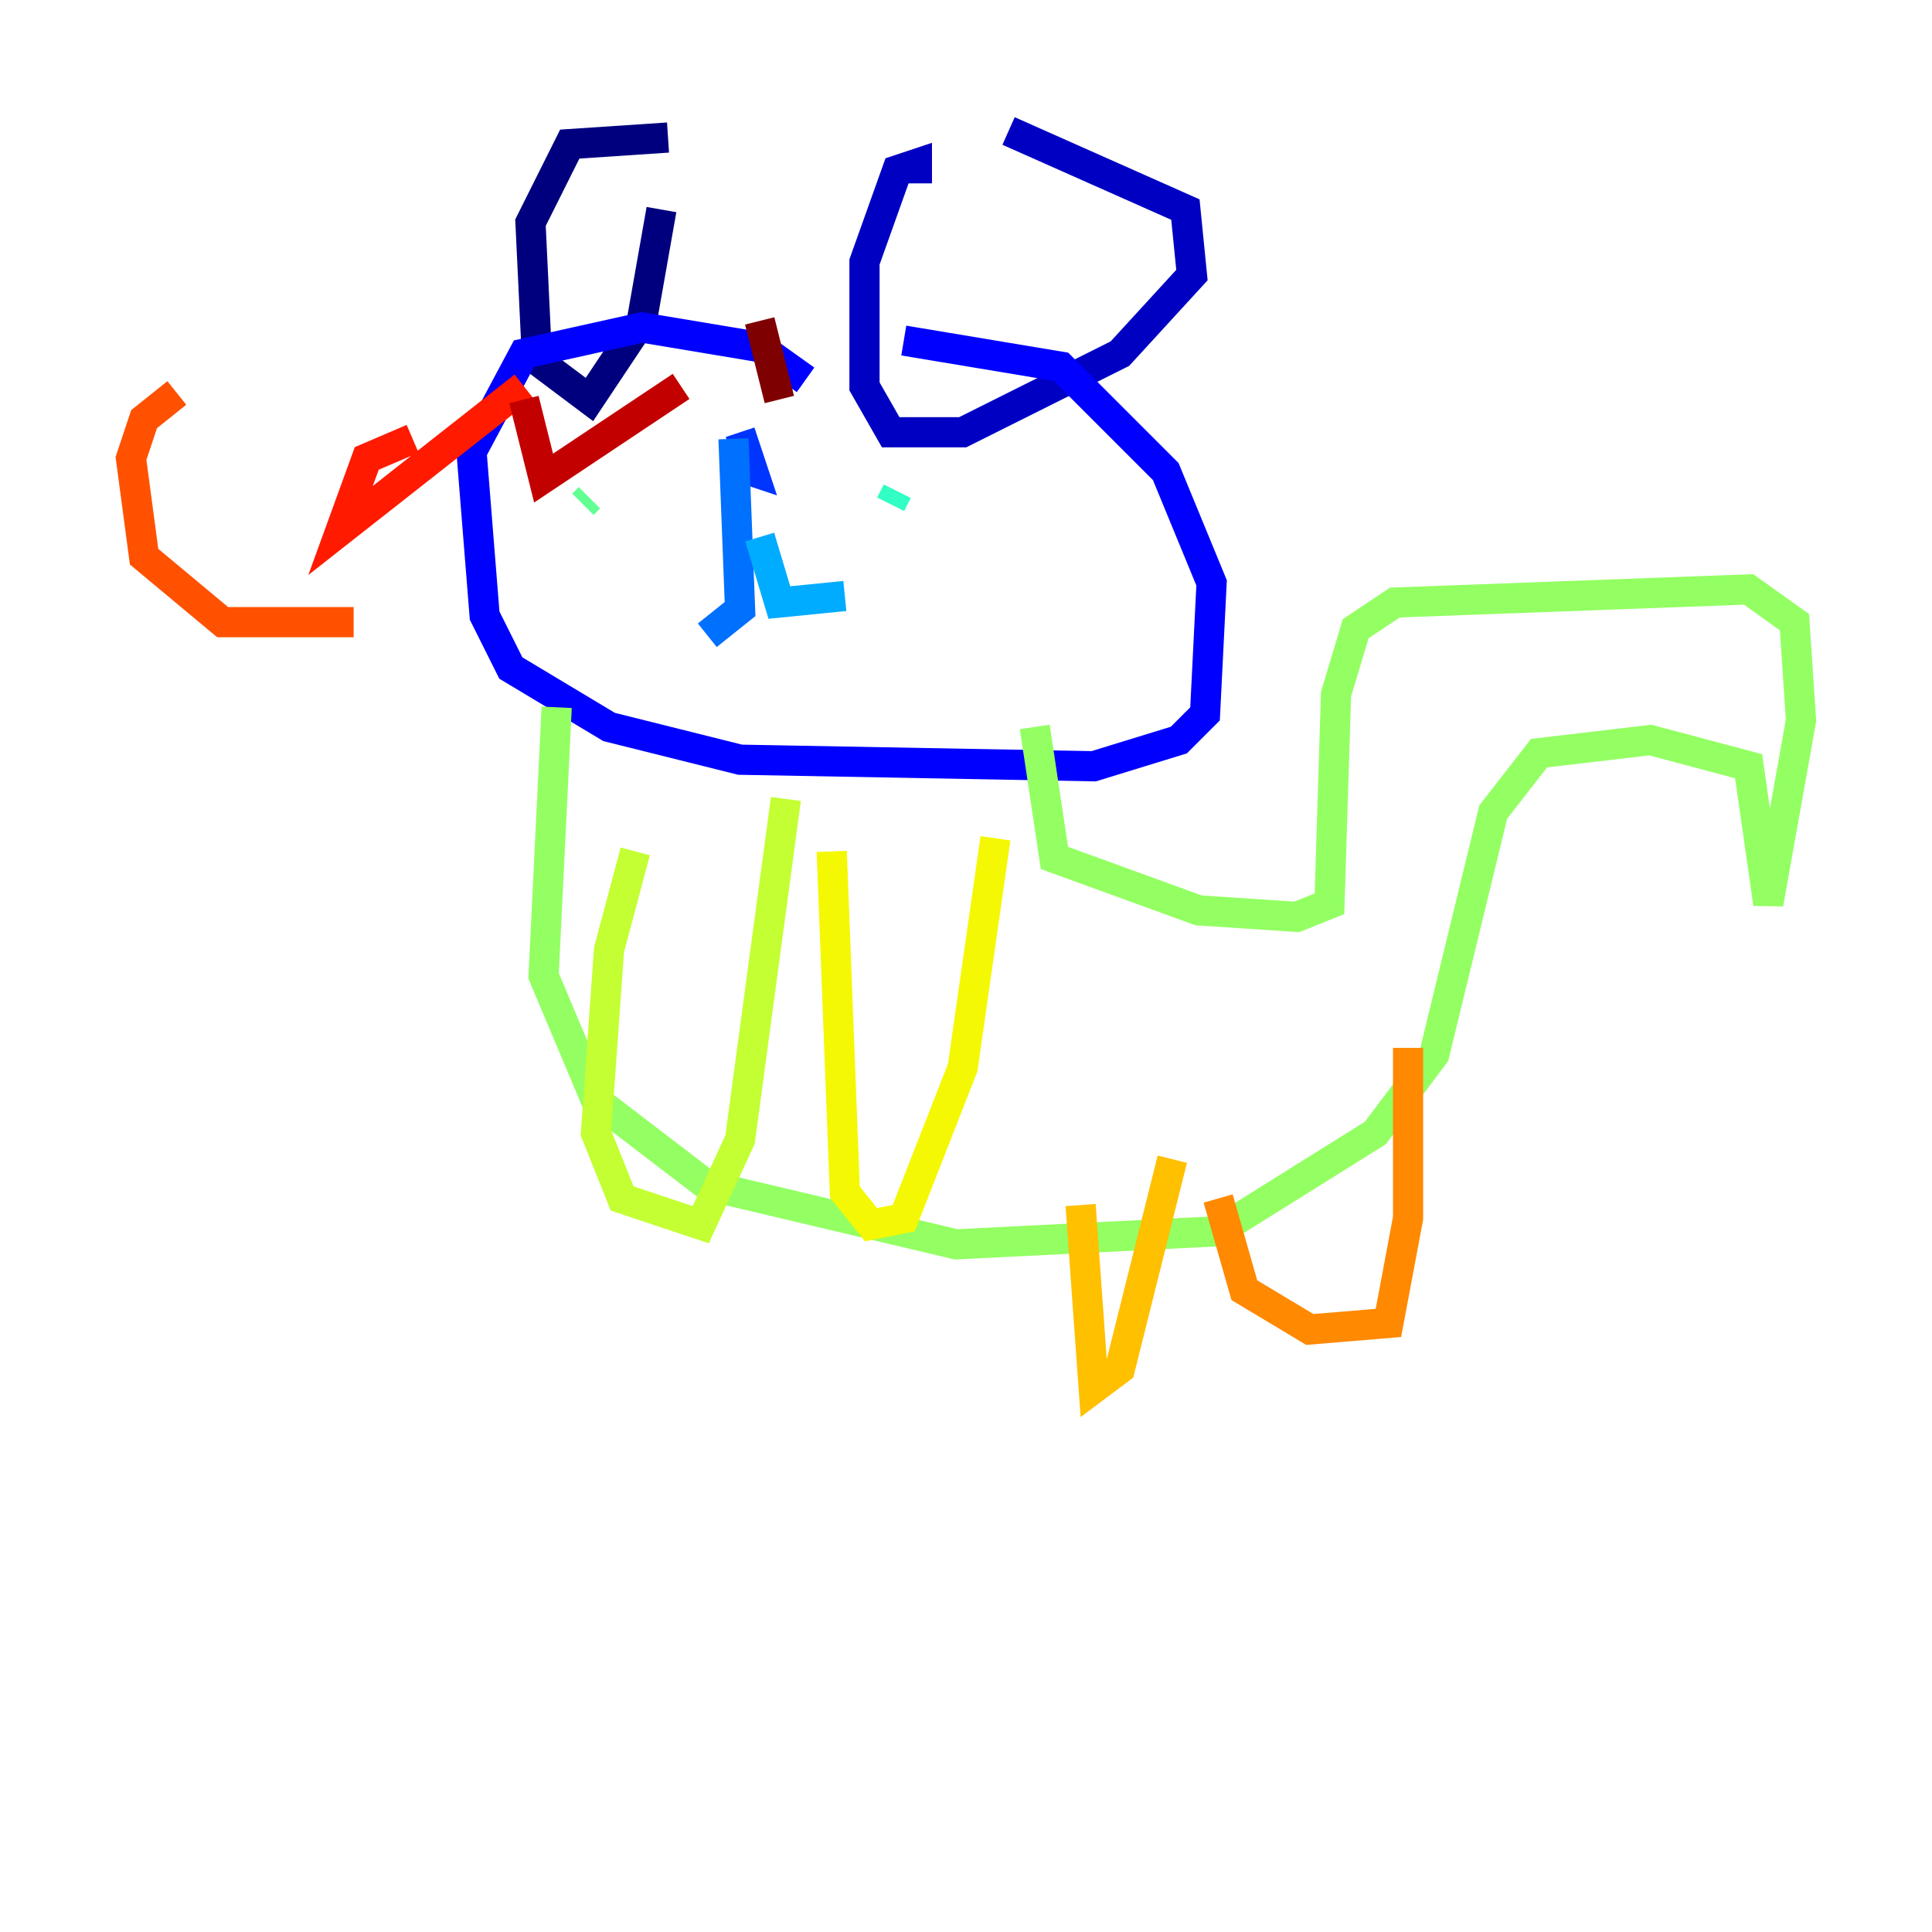 <?xml version="1.0" encoding="utf-8" ?>
<svg baseProfile="tiny" height="128" version="1.2" viewBox="0,0,128,128" width="128" xmlns="http://www.w3.org/2000/svg" xmlns:ev="http://www.w3.org/2001/xml-events" xmlns:xlink="http://www.w3.org/1999/xlink"><defs /><polyline fill="none" points="44.258,9.112 37.749,9.546 35.146,14.752 35.58,23.864 39.051,26.468 42.522,21.261 43.824,13.885" stroke="#00007f" stroke-width="2" /><polyline fill="none" points="60.746,12.149 60.746,10.848 59.444,11.281 57.275,17.356 57.275,25.6 59.01,28.637 63.783,28.637 74.197,23.43 78.969,18.224 78.536,13.885 66.82,8.678" stroke="#0000c3" stroke-width="2" /><polyline fill="none" points="53.37,25.166 50.332,22.997 42.522,21.695 34.712,23.43 31.241,29.939 32.108,40.786 33.844,44.258 40.352,48.163 49.031,50.332 72.461,50.766 78.102,49.031 79.837,47.295 80.271,38.617 77.234,31.241 70.291,24.298 59.878,22.563" stroke="#0000ff" stroke-width="2" /><polyline fill="none" points="48.597,30.807 49.898,31.241 49.031,28.637" stroke="#0034ff" stroke-width="2" /><polyline fill="none" points="48.597,29.071 49.031,40.352 46.861,42.088" stroke="#0070ff" stroke-width="2" /><polyline fill="none" points="50.332,35.58 51.634,39.919 55.973,39.485" stroke="#00acff" stroke-width="2" /><polyline fill="none" points="59.878,30.373 59.878,30.373" stroke="#02e8f4" stroke-width="2" /><polyline fill="none" points="59.444,32.542 59.01,33.41" stroke="#32ffc3" stroke-width="2" /><polyline fill="none" points="39.051,32.976 38.617,33.41" stroke="#63ff93" stroke-width="2" /><polyline fill="none" points="36.881,46.861 36.014,64.651 39.485,72.895 46.861,78.536 63.349,82.441 80.705,81.573 91.119,75.064 95.024,69.858 98.929,53.803 101.966,49.898 109.342,49.031 115.851,50.766 117.153,59.878 119.322,47.729 118.888,41.22 115.851,39.051 92.42,39.919 89.817,41.654 88.515,45.993 88.081,59.878 85.912,60.746 79.403,60.312 69.858,56.841 68.556,48.163" stroke="#93ff63" stroke-width="2" /><polyline fill="none" points="42.088,56.407 40.352,62.915 39.485,75.064 41.22,79.403 46.427,81.139 49.031,75.498 52.068,52.936" stroke="#c3ff32" stroke-width="2" /><polyline fill="none" points="55.105,56.407 55.973,78.969 57.709,81.139 59.878,80.705 63.783,70.725 65.953,55.539" stroke="#f4f802" stroke-width="2" /><polyline fill="none" points="71.593,79.837 72.461,91.986 74.197,90.685 77.668,76.8" stroke="#ffc000" stroke-width="2" /><polyline fill="none" points="80.705,79.403 82.441,85.478 86.78,88.081 91.986,87.647 93.288,80.705 93.288,69.424" stroke="#ff8900" stroke-width="2" /><polyline fill="none" points="11.715,26.034 9.546,27.77 8.678,30.373 9.546,36.881 14.752,41.22 23.43,41.22" stroke="#ff5100" stroke-width="2" /><polyline fill="none" points="27.336,29.071 24.298,30.373 22.563,35.146 34.712,25.6" stroke="#ff1a00" stroke-width="2" /><polyline fill="none" points="34.712,26.468 36.014,31.675 45.125,25.6" stroke="#c30000" stroke-width="2" /><polyline fill="none" points="50.332,21.261 51.634,26.468" stroke="#7f0000" stroke-width="2" /></svg>